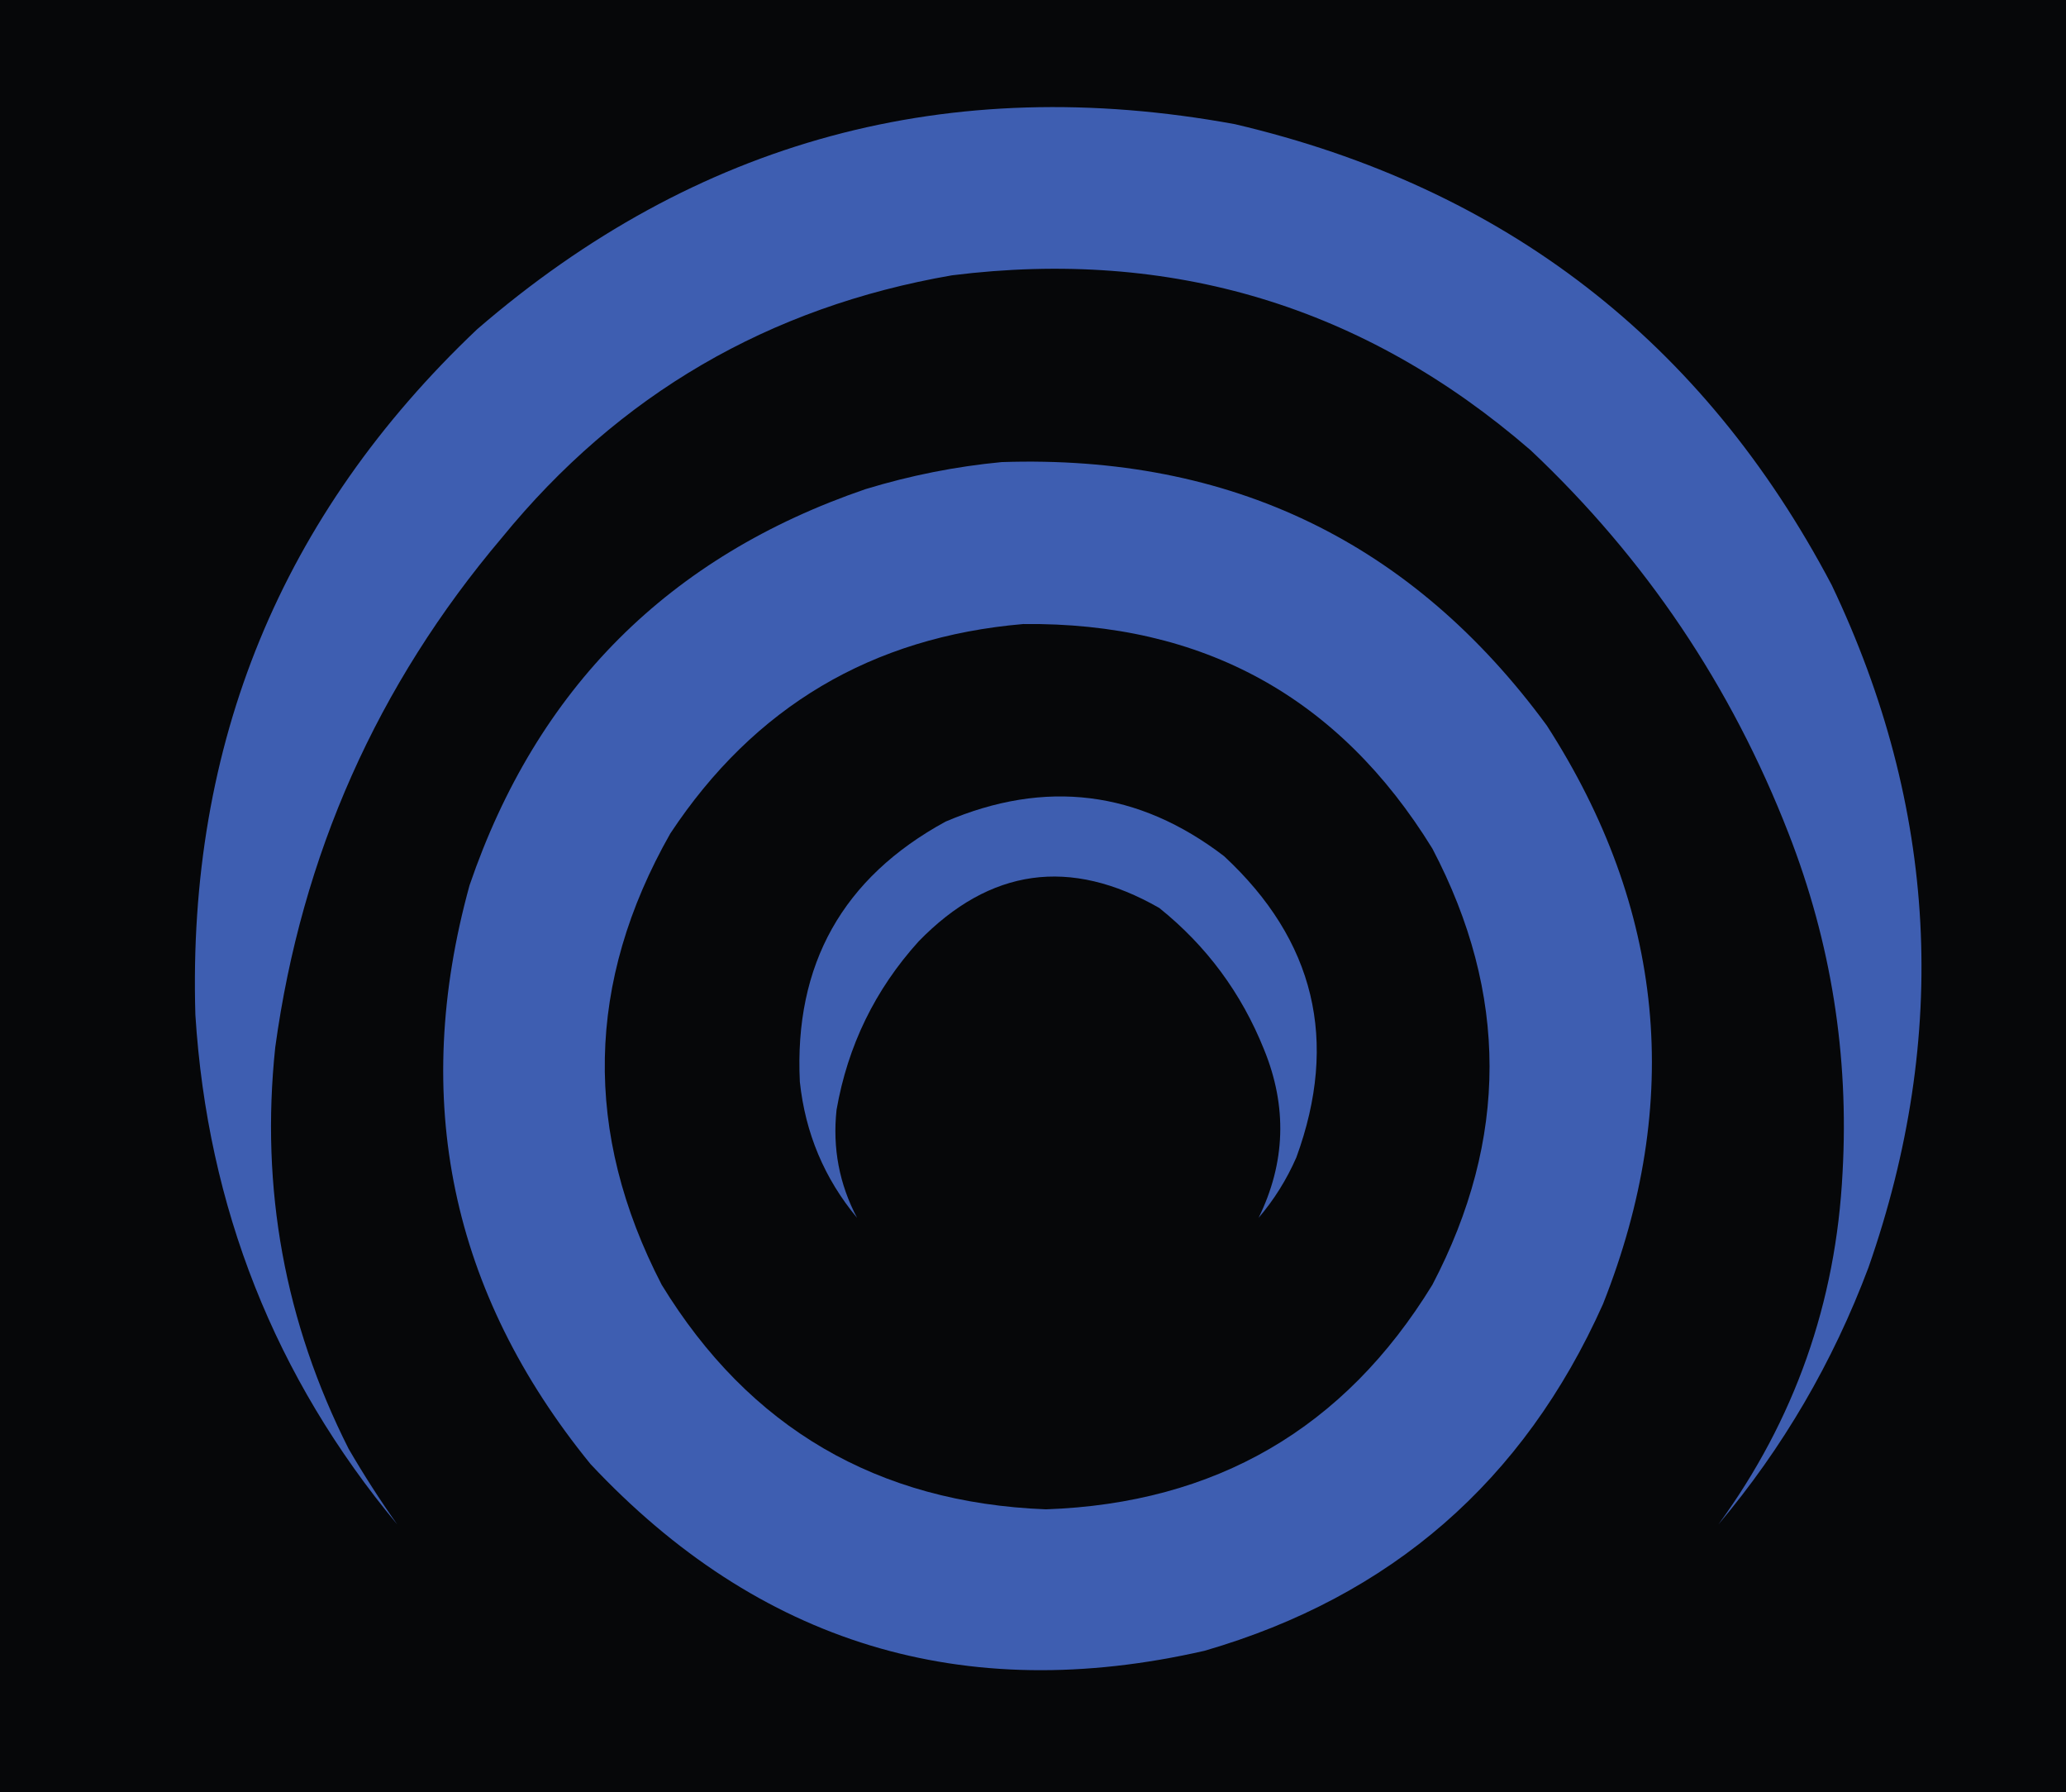 <?xml version="1.0" encoding="UTF-8"?>
<svg id="_Слой_1" data-name="Слой 1" xmlns="http://www.w3.org/2000/svg" viewBox="0 0 957 830">
  <defs>
    <style>
      .cls-1 {
        fill: #3e5eb0;
      }

      .cls-1, .cls-2, .cls-3 {
        fill-rule: evenodd;
      }

      .cls-2 {
        fill: #060709;
      }

      .cls-3 {
        fill: #3e5eb1;
      }
    </style>
  </defs>
  <path class="cls-2" d="m0,0h957v830H0V0Z"/>
  <path class="cls-3" d="m796,706c35.3-48.38,54.46-102.71,57.5-163,3.02-54.18-5.31-106.51-25-157-26.52-68.23-66.35-127.4-119.5-177.5-77.03-66.67-166.36-93.67-268-81-84.86,14.66-154.36,55.16-208.5,121.5-57.78,68.25-92.78,146.92-105,236-6.91,65.42,4.42,127.42,34,186,7.02,12.06,14.52,23.73,22.5,35-56.68-68.16-87.85-146.82-93.5-236-3.75-125.62,39.75-231.46,130.5-317.5,101.47-87.63,218.47-119.29,351-95,124.78,29.27,216.95,100.43,276.5,213.5,49.01,102.96,54.67,208.3,17,316-16.49,43.89-39.65,83.55-69.5,119Z"/>
  <path class="cls-3" d="m464,214c106.07-3.54,190.24,37.13,252.5,122,54.61,84.77,63.28,174.1,26,268-36.66,81.93-98.16,135.43-184.5,160.5-111.69,25.55-206.52-3.28-284.5-86.5-64.7-79.47-83.37-168.8-56-268,31.17-91.17,92.33-152.33,183.5-183.5,20.71-6.31,41.71-10.48,63-12.5Z"/>
  <path class="cls-2" d="m474,289c83.12-.87,146.28,33.79,189.5,104,35.31,67.26,35.31,134.59,0,202-40.76,66.57-100.42,101.23-179,104-78.11-3.04-137.44-37.7-178-104-36.44-70.47-35.1-140.14,4-209,38.8-58.65,93.3-90.99,163.5-97Z"/>
  <path class="cls-1" d="m583,564c12.5-25.5,13.34-51.5,2.5-78-10.48-26.13-26.65-47.97-48.5-65.5-41.27-23.65-78.44-18.48-111.5,15.5-20.14,22.29-32.81,48.29-38,78-1.9,17.7,1.26,34.37,9.5,50-15.13-18.18-23.96-39.18-26.5-63-2.67-54.32,19.83-94.49,67.5-120.5,46.24-19.74,89.24-14.41,129,16,42.05,39.03,53.22,85.53,33.5,139.5-4.51,10.3-10.34,19.64-17.5,28Z"/>
</svg>